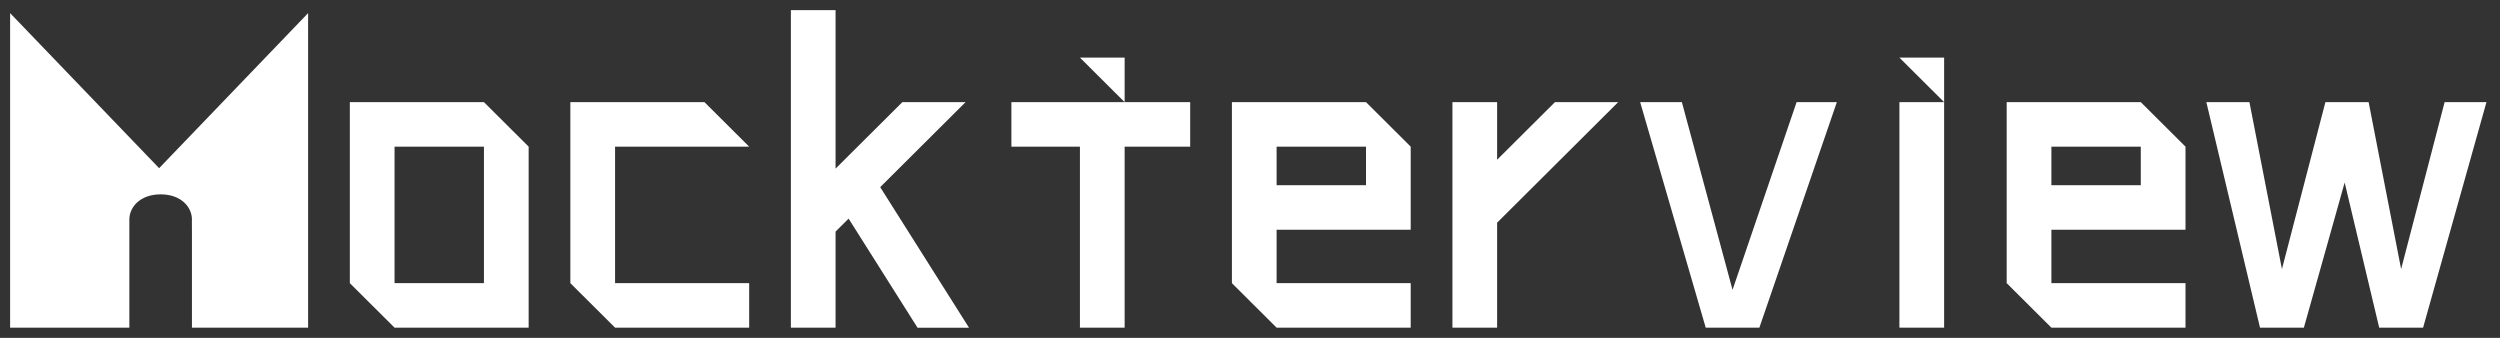<svg width="111" height="15" viewBox="0 0 111 15" fill="none" xmlns="http://www.w3.org/2000/svg">
<rect x="0" y="0" width="111" height="15" fill="#333333" stroke="none"/>
<path d="M84.334 4.535H86.319V14.548H84.334V4.535Z" fill="white"/>
<path d="M86.319 2.558H84.334L86.319 4.535V2.558Z" fill="white"/>
<path d="M66.472 4.535H64.488V14.548H66.472V9.887L71.847 4.535H69.04L66.472 7.092V4.535Z" fill="white"/>
<path d="M37.099 0.45H35.115V14.548H37.099V10.282L37.312 10.07L37.312 10.07L37.678 9.706L40.738 14.55H43.024L39.081 8.309L42.871 4.535H40.065L39.781 4.817L39.781 4.817L37.099 7.487V0.45Z" fill="white"/>
<path fill-rule="evenodd" clip-rule="evenodd" d="M15.533 4.535V12.572L17.518 14.548H23.472V6.511L21.487 4.535H15.533ZM21.487 6.511H17.518V12.572H21.487V6.511Z" fill="white"/>
<path fill-rule="evenodd" clip-rule="evenodd" d="M89.097 4.535H95.051L97.036 6.511V10.2H91.082V12.572H97.036V14.548H91.082L89.097 12.572V4.535ZM91.082 8.224H95.051V6.511H91.082V8.224Z" fill="white"/>
<path d="M49.934 2.558H47.949L49.934 4.535H44.906V6.511H47.949V14.548H49.934V6.511H52.844V4.535H49.934V2.558Z" fill="white"/>
<path d="M33.263 6.511L31.278 4.535H25.324V12.572L27.309 14.548H33.263V12.572H27.309V6.511H33.263Z" fill="white"/>
<path d="M97.962 4.535H99.875L101.318 11.947L103.248 4.535H105.167L106.61 11.947L108.541 4.535H110.399L107.585 14.548H105.636L104.103 8.104L102.292 14.548H100.344L97.962 4.535Z" fill="white"/>
<path fill-rule="evenodd" clip-rule="evenodd" d="M54.697 4.535H60.651L62.635 6.511V10.2H56.681V12.572H62.635V14.548H56.681L54.697 12.572V4.535ZM56.681 8.224H60.651V6.511H56.681V8.224Z" fill="white"/>
<path d="M74.675 4.535H72.823L75.734 14.548H78.116L81.556 4.535H79.769L76.925 12.869L74.675 4.535Z" fill="white"/>
<path fill-rule="evenodd" clip-rule="evenodd" d="M0.449 0.582L7.065 7.467L13.68 0.582V14.548H8.522V10.352L8.52 9.812C8.521 9.79 8.522 9.768 8.522 9.746C8.522 9.19 8.036 8.629 7.133 8.629C6.23 8.629 5.743 9.19 5.743 9.746C5.743 9.77 5.743 9.792 5.743 9.812V14.548H0.449V0.582ZM5.745 9.812H5.745C5.745 9.811 5.745 9.811 5.745 9.812ZM5.743 14.548H8.522V14.548H5.743V14.548Z" fill="white"/>
</svg>
